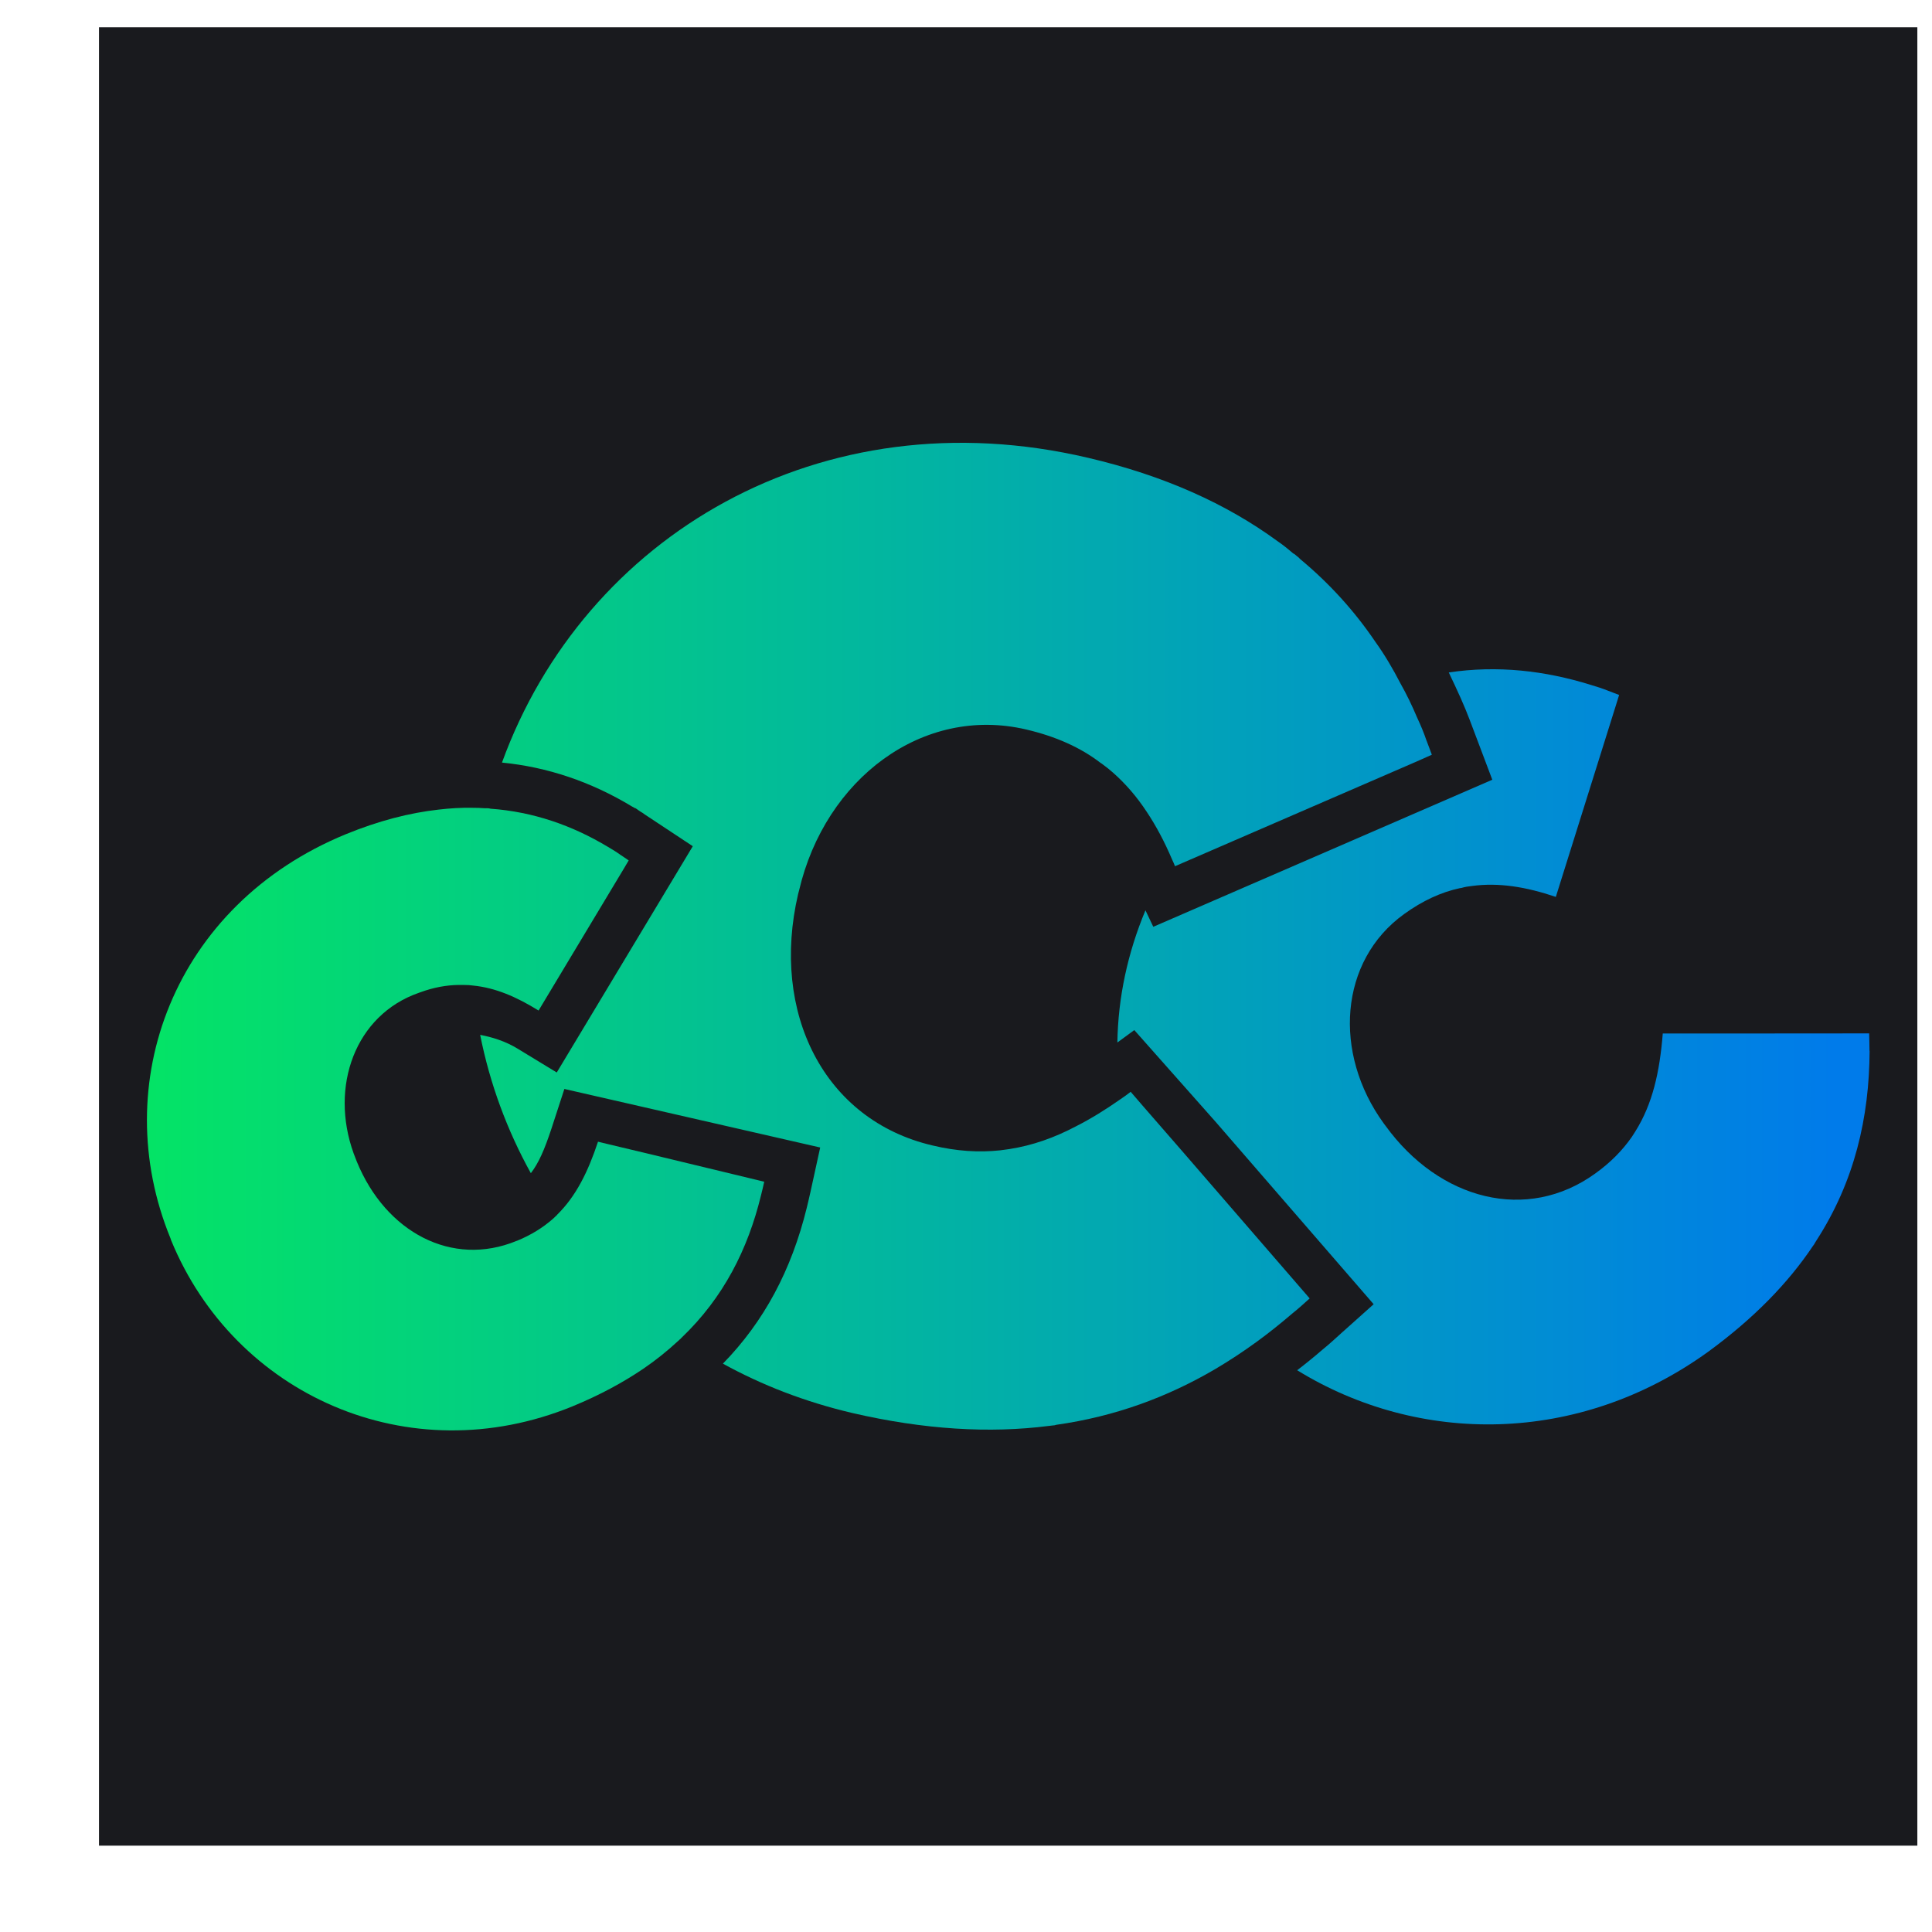 <svg width="17" height="17" viewBox="0 0 17 17" fill="none" xmlns="http://www.w3.org/2000/svg">
<g clip-path="url(#clip0_1758_256)">
<rect width="16" height="16" transform="translate(0.871 0.24)" fill="#191A1E"/>
<path d="M6.725 10.396C6.716 10.437 6.707 10.477 6.696 10.519C6.581 10.991 6.367 11.418 5.996 11.772L5.995 11.773C5.99 11.779 5.985 11.784 5.979 11.788C5.975 11.793 5.97 11.797 5.964 11.802C5.872 11.887 5.772 11.968 5.659 12.045C5.48 12.166 5.275 12.277 5.039 12.374C3.594 12.966 2.063 12.27 1.506 10.914L1.5 10.896C0.943 9.538 1.527 7.962 3.044 7.34C3.33 7.223 3.6 7.153 3.858 7.124C3.959 7.112 4.06 7.106 4.157 7.108C4.193 7.108 4.23 7.109 4.267 7.112C4.274 7.111 4.283 7.112 4.291 7.112H4.292C4.302 7.112 4.307 7.114 4.317 7.116C4.692 7.143 5.035 7.263 5.348 7.451C5.387 7.474 5.427 7.498 5.465 7.526H5.466C5.489 7.541 5.51 7.556 5.532 7.571L5.487 7.647L4.739 8.892C4.544 8.771 4.358 8.691 4.162 8.672C4.137 8.668 4.112 8.667 4.086 8.667H4.074C3.969 8.664 3.858 8.679 3.743 8.716C3.708 8.728 3.672 8.74 3.635 8.755C3.094 8.977 2.893 9.619 3.133 10.204L3.14 10.222C3.395 10.844 3.978 11.153 4.545 10.919C4.547 10.919 4.547 10.918 4.549 10.918C4.673 10.867 4.776 10.803 4.865 10.725L4.901 10.691L4.902 10.689C5.069 10.525 5.174 10.311 5.262 10.046L5.361 10.07L5.684 10.147L6.724 10.398L6.725 10.396Z" fill="url(#paint0_linear_1758_256)"/>
<path d="M7.023 7.866C6.779 8.91 7.25 9.856 8.205 10.079C8.417 10.13 8.613 10.142 8.8 10.122L8.881 10.111C9.086 10.079 9.278 10.011 9.471 9.909C9.599 9.844 9.728 9.764 9.858 9.673C9.889 9.652 9.919 9.631 9.949 9.607L10.056 9.731L10.405 10.132L11.524 11.425C11.475 11.469 11.425 11.515 11.372 11.557C11.269 11.645 11.165 11.729 11.056 11.808C10.938 11.894 10.816 11.974 10.691 12.048C10.273 12.293 9.812 12.464 9.295 12.537C9.284 12.541 9.274 12.543 9.262 12.543C9.251 12.544 9.241 12.546 9.228 12.547C8.711 12.613 8.136 12.581 7.494 12.432C7.084 12.335 6.706 12.189 6.361 11.999C6.723 11.628 6.964 11.177 7.099 10.627C7.111 10.581 7.12 10.536 7.131 10.49L7.217 10.097L4.966 9.582L4.852 9.932C4.791 10.116 4.74 10.234 4.671 10.323C4.461 9.944 4.31 9.534 4.225 9.106C4.326 9.125 4.446 9.16 4.559 9.23L4.899 9.437L6.096 7.446L5.674 7.167C5.66 7.156 5.647 7.148 5.633 7.14L5.591 7.111H5.587C5.578 7.106 5.571 7.101 5.562 7.097C5.2 6.878 4.815 6.749 4.417 6.71C5.142 4.717 7.221 3.474 9.577 4.029C10.243 4.185 10.793 4.434 11.24 4.761C11.289 4.794 11.334 4.831 11.378 4.869C11.39 4.874 11.401 4.884 11.41 4.892C11.422 4.9 11.43 4.908 11.44 4.919C11.7 5.135 11.92 5.379 12.101 5.646C12.185 5.763 12.257 5.886 12.322 6.012C12.377 6.109 12.426 6.211 12.469 6.313C12.5 6.379 12.529 6.448 12.553 6.519L12.554 6.521C12.57 6.56 12.583 6.601 12.599 6.641L12.469 6.699L10.339 7.622C10.331 7.602 10.323 7.582 10.313 7.562C10.248 7.409 10.174 7.269 10.09 7.143C10.004 7.012 9.906 6.898 9.793 6.798C9.764 6.772 9.732 6.747 9.698 6.722L9.697 6.721C9.697 6.721 9.694 6.72 9.692 6.718L9.683 6.712C9.507 6.577 9.29 6.48 9.03 6.419C8.121 6.205 7.261 6.851 7.031 7.836L7.023 7.866L7.023 7.866Z" fill="url(#paint1_linear_1758_256)"/>
<path d="M16.451 9.247C16.448 9.833 16.319 10.396 15.982 10.917C15.977 10.926 15.972 10.932 15.968 10.94C15.964 10.948 15.96 10.954 15.954 10.961C15.735 11.289 15.433 11.6 15.031 11.894C13.887 12.72 12.483 12.715 11.414 12.057C11.49 11.999 11.566 11.937 11.64 11.873C11.697 11.827 11.75 11.778 11.803 11.73L12.087 11.476L10.698 9.873L9.981 9.064L9.832 9.173C9.838 8.778 9.922 8.386 10.079 8.01L10.148 8.155L13.131 6.861L12.932 6.334C12.909 6.274 12.883 6.21 12.853 6.143C12.819 6.067 12.784 5.992 12.748 5.917C13.176 5.853 13.594 5.901 13.996 6.026C14.05 6.042 14.101 6.058 14.155 6.08H14.156C14.188 6.092 14.216 6.104 14.247 6.115L14.215 6.218L13.69 7.892C13.427 7.803 13.186 7.764 12.951 7.796C12.922 7.799 12.89 7.804 12.86 7.813H12.858C12.858 7.813 12.857 7.813 12.855 7.814L12.846 7.815C12.682 7.85 12.518 7.925 12.355 8.043C11.783 8.455 11.728 9.268 12.175 9.884L12.19 9.904C12.665 10.561 13.438 10.76 14.038 10.325C14.172 10.229 14.277 10.121 14.358 10.005L14.39 9.955C14.541 9.714 14.604 9.433 14.631 9.094H15.155L16.447 9.093C16.448 9.144 16.45 9.194 16.45 9.247H16.451Z" fill="url(#paint2_linear_1758_256)"/>
</g>
<defs>
<linearGradient id="paint0_linear_1758_256" x1="0.525" y1="9.847" x2="16.146" y2="9.847" gradientUnits="userSpaceOnUse">
<stop stop-color="#04E95F"/>
<stop offset="1" stop-color="#007BEA"/>
</linearGradient>
<linearGradient id="paint1_linear_1758_256" x1="0.523" y1="8.237" x2="16.144" y2="8.237" gradientUnits="userSpaceOnUse">
<stop stop-color="#04E95F"/>
<stop offset="1" stop-color="#007BEA"/>
</linearGradient>
<linearGradient id="paint2_linear_1758_256" x1="0.523" y1="9.211" x2="16.144" y2="9.211" gradientUnits="userSpaceOnUse">
<stop stop-color="#04E95F"/>
<stop offset="1" stop-color="#007BEA"/>
</linearGradient>
<clipPath id="clip0_1758_256">
<rect width="16" height="16" fill="white" transform="translate(0.871 0.24)"/>
</clipPath>
</defs>
</svg>
